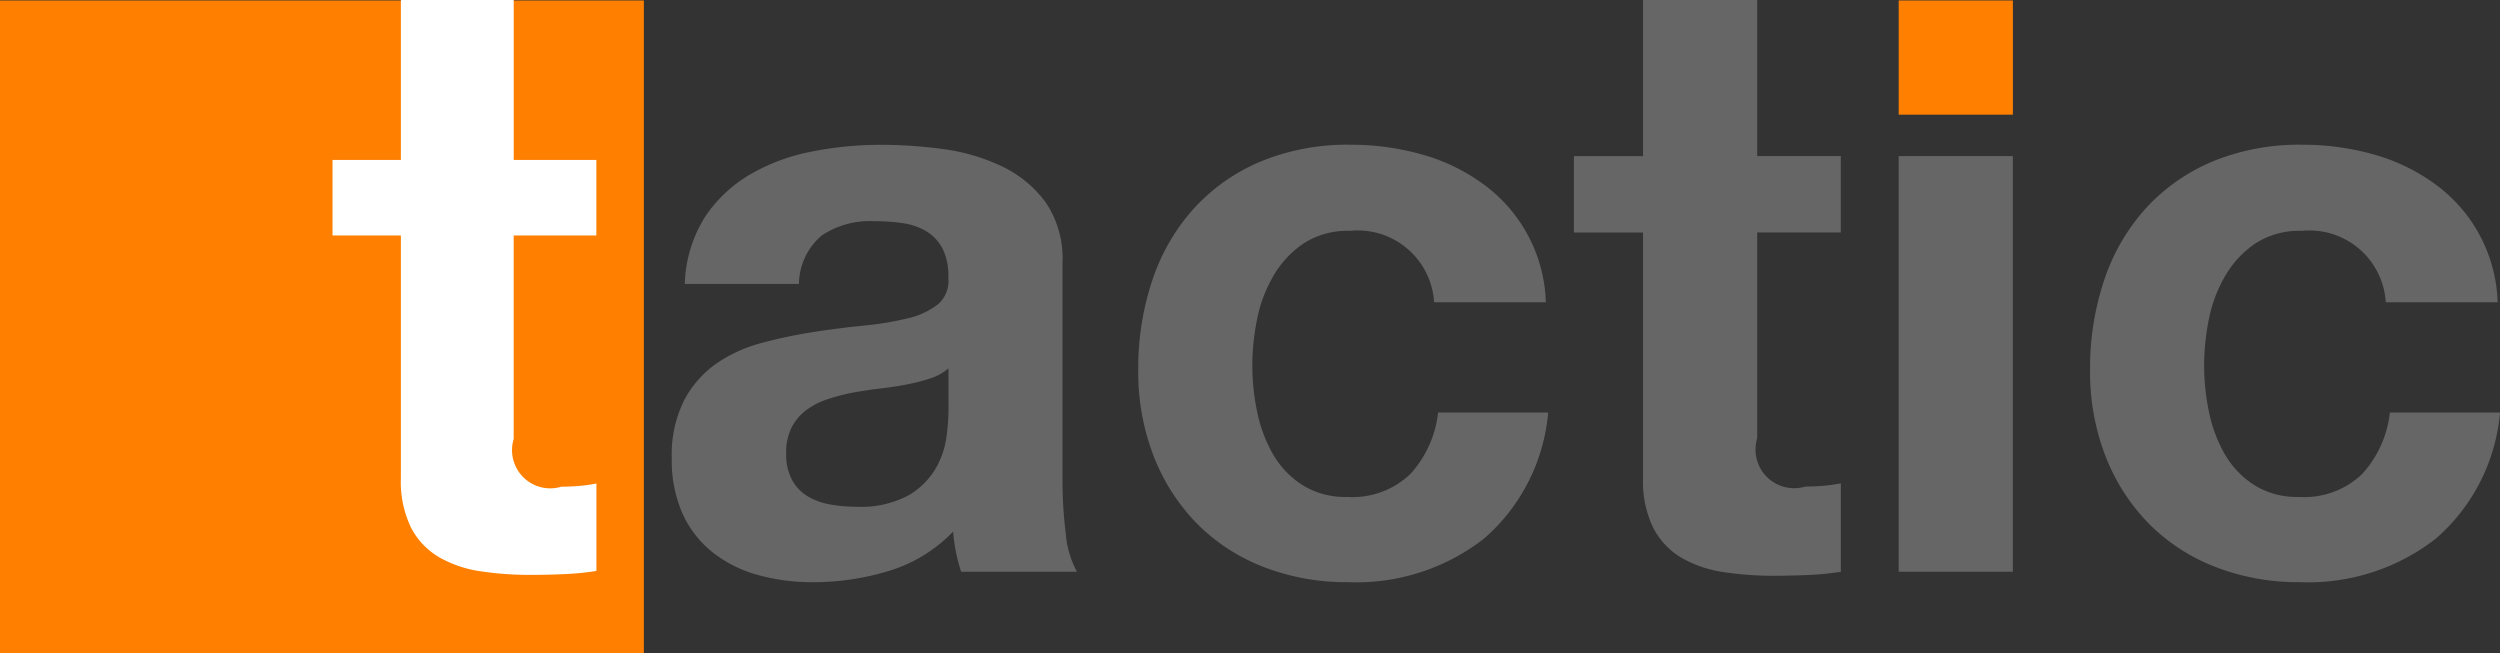 <svg xmlns="http://www.w3.org/2000/svg" width="115.219" height="30.1" viewBox="0 0 115.219 30.1">
  <rect x="0" y="0" width="115.219" height="30.1" fill="#333333" stroke="none"/>
  <g id="Group_113" data-name="Group 113" transform="translate(825.574 -1593.3)">
    <rect id="Rectangle_27" data-name="Rectangle 27" width="29.674" height="30.078" transform="translate(-825.574 1593.322)" fill="#ff8001"/>
    <g id="Group_109" data-name="Group 109" transform="translate(-810.251 1593.3)">
      <path id="Path_28" data-name="Path 28" d="M304.085,263.672v3.48h-3.81v9.378a1.762,1.762,0,0,0,2.2,2.2q.44,0,.843-.037a6.931,6.931,0,0,0,.769-.11v4.03a12.5,12.5,0,0,1-1.465.146q-.806.036-1.575.036a15.177,15.177,0,0,1-2.29-.165,5.393,5.393,0,0,1-1.905-.641,3.39,3.39,0,0,1-1.3-1.355,4.838,4.838,0,0,1-.476-2.308V267.152h-3.151v-3.48h3.151V256.3h5.2v7.372Z" transform="translate(-291.923 -256.3)" fill="#fff"/>
    </g>
    <path id="Path_29" data-name="Path 29" d="M335.9,281.223a6.109,6.109,0,0,1,.926-3.076,6.314,6.314,0,0,1,2.075-1.964,9.052,9.052,0,0,1,2.834-1.056,16.147,16.147,0,0,1,3.168-.315,21.565,21.565,0,0,1,2.927.2,8.979,8.979,0,0,1,2.7.8,5.335,5.335,0,0,1,2,1.649,4.61,4.61,0,0,1,.778,2.8v9.967a20,20,0,0,0,.148,2.482,4.477,4.477,0,0,0,.518,1.779h-5.335a7.441,7.441,0,0,1-.241-.908,7.884,7.884,0,0,1-.13-.945,6.849,6.849,0,0,1-2.964,1.815,11.909,11.909,0,0,1-3.483.519,9.4,9.4,0,0,1-2.556-.334,5.848,5.848,0,0,1-2.075-1.037,4.825,4.825,0,0,1-1.389-1.779,6.01,6.01,0,0,1-.5-2.556,5.582,5.582,0,0,1,.574-2.686,4.8,4.8,0,0,1,1.482-1.686,6.645,6.645,0,0,1,2.075-.945,22.267,22.267,0,0,1,2.353-.5q1.186-.185,2.334-.3a14.007,14.007,0,0,0,2.038-.334,3.544,3.544,0,0,0,1.408-.648,1.424,1.424,0,0,0,.481-1.241,2.8,2.8,0,0,0-.278-1.352,2.047,2.047,0,0,0-.741-.778,2.926,2.926,0,0,0-1.074-.37,8.9,8.9,0,0,0-1.315-.092A3.992,3.992,0,0,0,342.2,279a2.975,2.975,0,0,0-1.038,2.223Zm12.153,3.89a2.362,2.362,0,0,1-.833.463,8.51,8.51,0,0,1-1.075.278q-.574.111-1.2.185t-1.26.185a9.546,9.546,0,0,0-1.167.3,3.462,3.462,0,0,0-1,.5,2.377,2.377,0,0,0-.686.8,2.56,2.56,0,0,0-.259,1.223,2.469,2.469,0,0,0,.259,1.185,1.985,1.985,0,0,0,.7.76,2.966,2.966,0,0,0,1.037.389,6.633,6.633,0,0,0,1.223.111,4.65,4.65,0,0,0,2.409-.519,3.475,3.475,0,0,0,1.26-1.241,3.978,3.978,0,0,0,.5-1.464,10.15,10.15,0,0,0,.093-1.186Z" transform="translate(-1129.914 1325.162)" fill="#666"/>
    <path id="Path_30" data-name="Path 30" d="M404.649,278.778a3.7,3.7,0,0,0-2.112.574,4.564,4.564,0,0,0-1.389,1.482,6.414,6.414,0,0,0-.76,2,10.882,10.882,0,0,0-.222,2.168,10.426,10.426,0,0,0,.222,2.112,6.534,6.534,0,0,0,.723,1.945,4.147,4.147,0,0,0,1.352,1.426,3.715,3.715,0,0,0,2.075.556,3.855,3.855,0,0,0,2.909-1.056,5,5,0,0,0,1.279-2.834H413.8a8.681,8.681,0,0,1-2.964,5.817,9.568,9.568,0,0,1-6.262,2,10.484,10.484,0,0,1-3.946-.723,8.733,8.733,0,0,1-3.056-2.02,9.177,9.177,0,0,1-1.964-3.094,10.714,10.714,0,0,1-.7-3.946,12.753,12.753,0,0,1,.649-4.131,9.286,9.286,0,0,1,1.908-3.3,8.726,8.726,0,0,1,3.075-2.168,10.449,10.449,0,0,1,4.15-.778,12.027,12.027,0,0,1,3.279.445,8.773,8.773,0,0,1,2.816,1.352,6.995,6.995,0,0,1,2.909,5.465h-5.15A3.528,3.528,0,0,0,404.649,278.778Z" transform="translate(-1168.023 1325.162)" fill="#666"/>
    <path id="Path_31" data-name="Path 31" d="M462.9,263.494v3.52h-3.853V276.5a1.781,1.781,0,0,0,2.223,2.223c.3,0,.581-.012.853-.037a7.155,7.155,0,0,0,.778-.111v4.076a12.608,12.608,0,0,1-1.482.148q-.816.036-1.593.037a15.315,15.315,0,0,1-2.316-.167,5.455,5.455,0,0,1-1.927-.648,3.429,3.429,0,0,1-1.315-1.371,4.9,4.9,0,0,1-.482-2.334v-11.3H450.6v-3.52h3.186V256.3h5.261v7.194Z" transform="translate(-1203.636 1337)" fill="#666"/>
    <rect id="Rectangle_28" data-name="Rectangle 28" width="5.261" height="19.156" transform="translate(-738.069 1600.494)" fill="#666"/>
    <path id="Path_32" data-name="Path 32" d="M526.311,278.778a3.7,3.7,0,0,0-2.112.574,4.566,4.566,0,0,0-1.389,1.482,6.405,6.405,0,0,0-.76,2,10.885,10.885,0,0,0-.222,2.168,10.428,10.428,0,0,0,.222,2.112,6.532,6.532,0,0,0,.723,1.945,4.15,4.15,0,0,0,1.353,1.426,3.714,3.714,0,0,0,2.075.556,3.855,3.855,0,0,0,2.909-1.056,5,5,0,0,0,1.278-2.834h5.076a8.683,8.683,0,0,1-2.964,5.817,9.568,9.568,0,0,1-6.262,2,10.483,10.483,0,0,1-3.946-.723,8.738,8.738,0,0,1-3.057-2.02,9.183,9.183,0,0,1-1.964-3.094,10.721,10.721,0,0,1-.7-3.946,12.753,12.753,0,0,1,.649-4.131,9.285,9.285,0,0,1,1.908-3.3,8.725,8.725,0,0,1,3.075-2.168,10.452,10.452,0,0,1,4.15-.778,12.029,12.029,0,0,1,3.279.445,8.78,8.78,0,0,1,2.816,1.352,6.993,6.993,0,0,1,2.908,5.465H530.2A3.528,3.528,0,0,0,526.311,278.778Z" transform="translate(-1245.819 1325.162)" fill="#666"/>
    <rect id="Rectangle_29" data-name="Rectangle 29" width="5.263" height="5.263" transform="translate(-738.068 1593.322)" fill="#ff8001"/>
  </g>
</svg>
